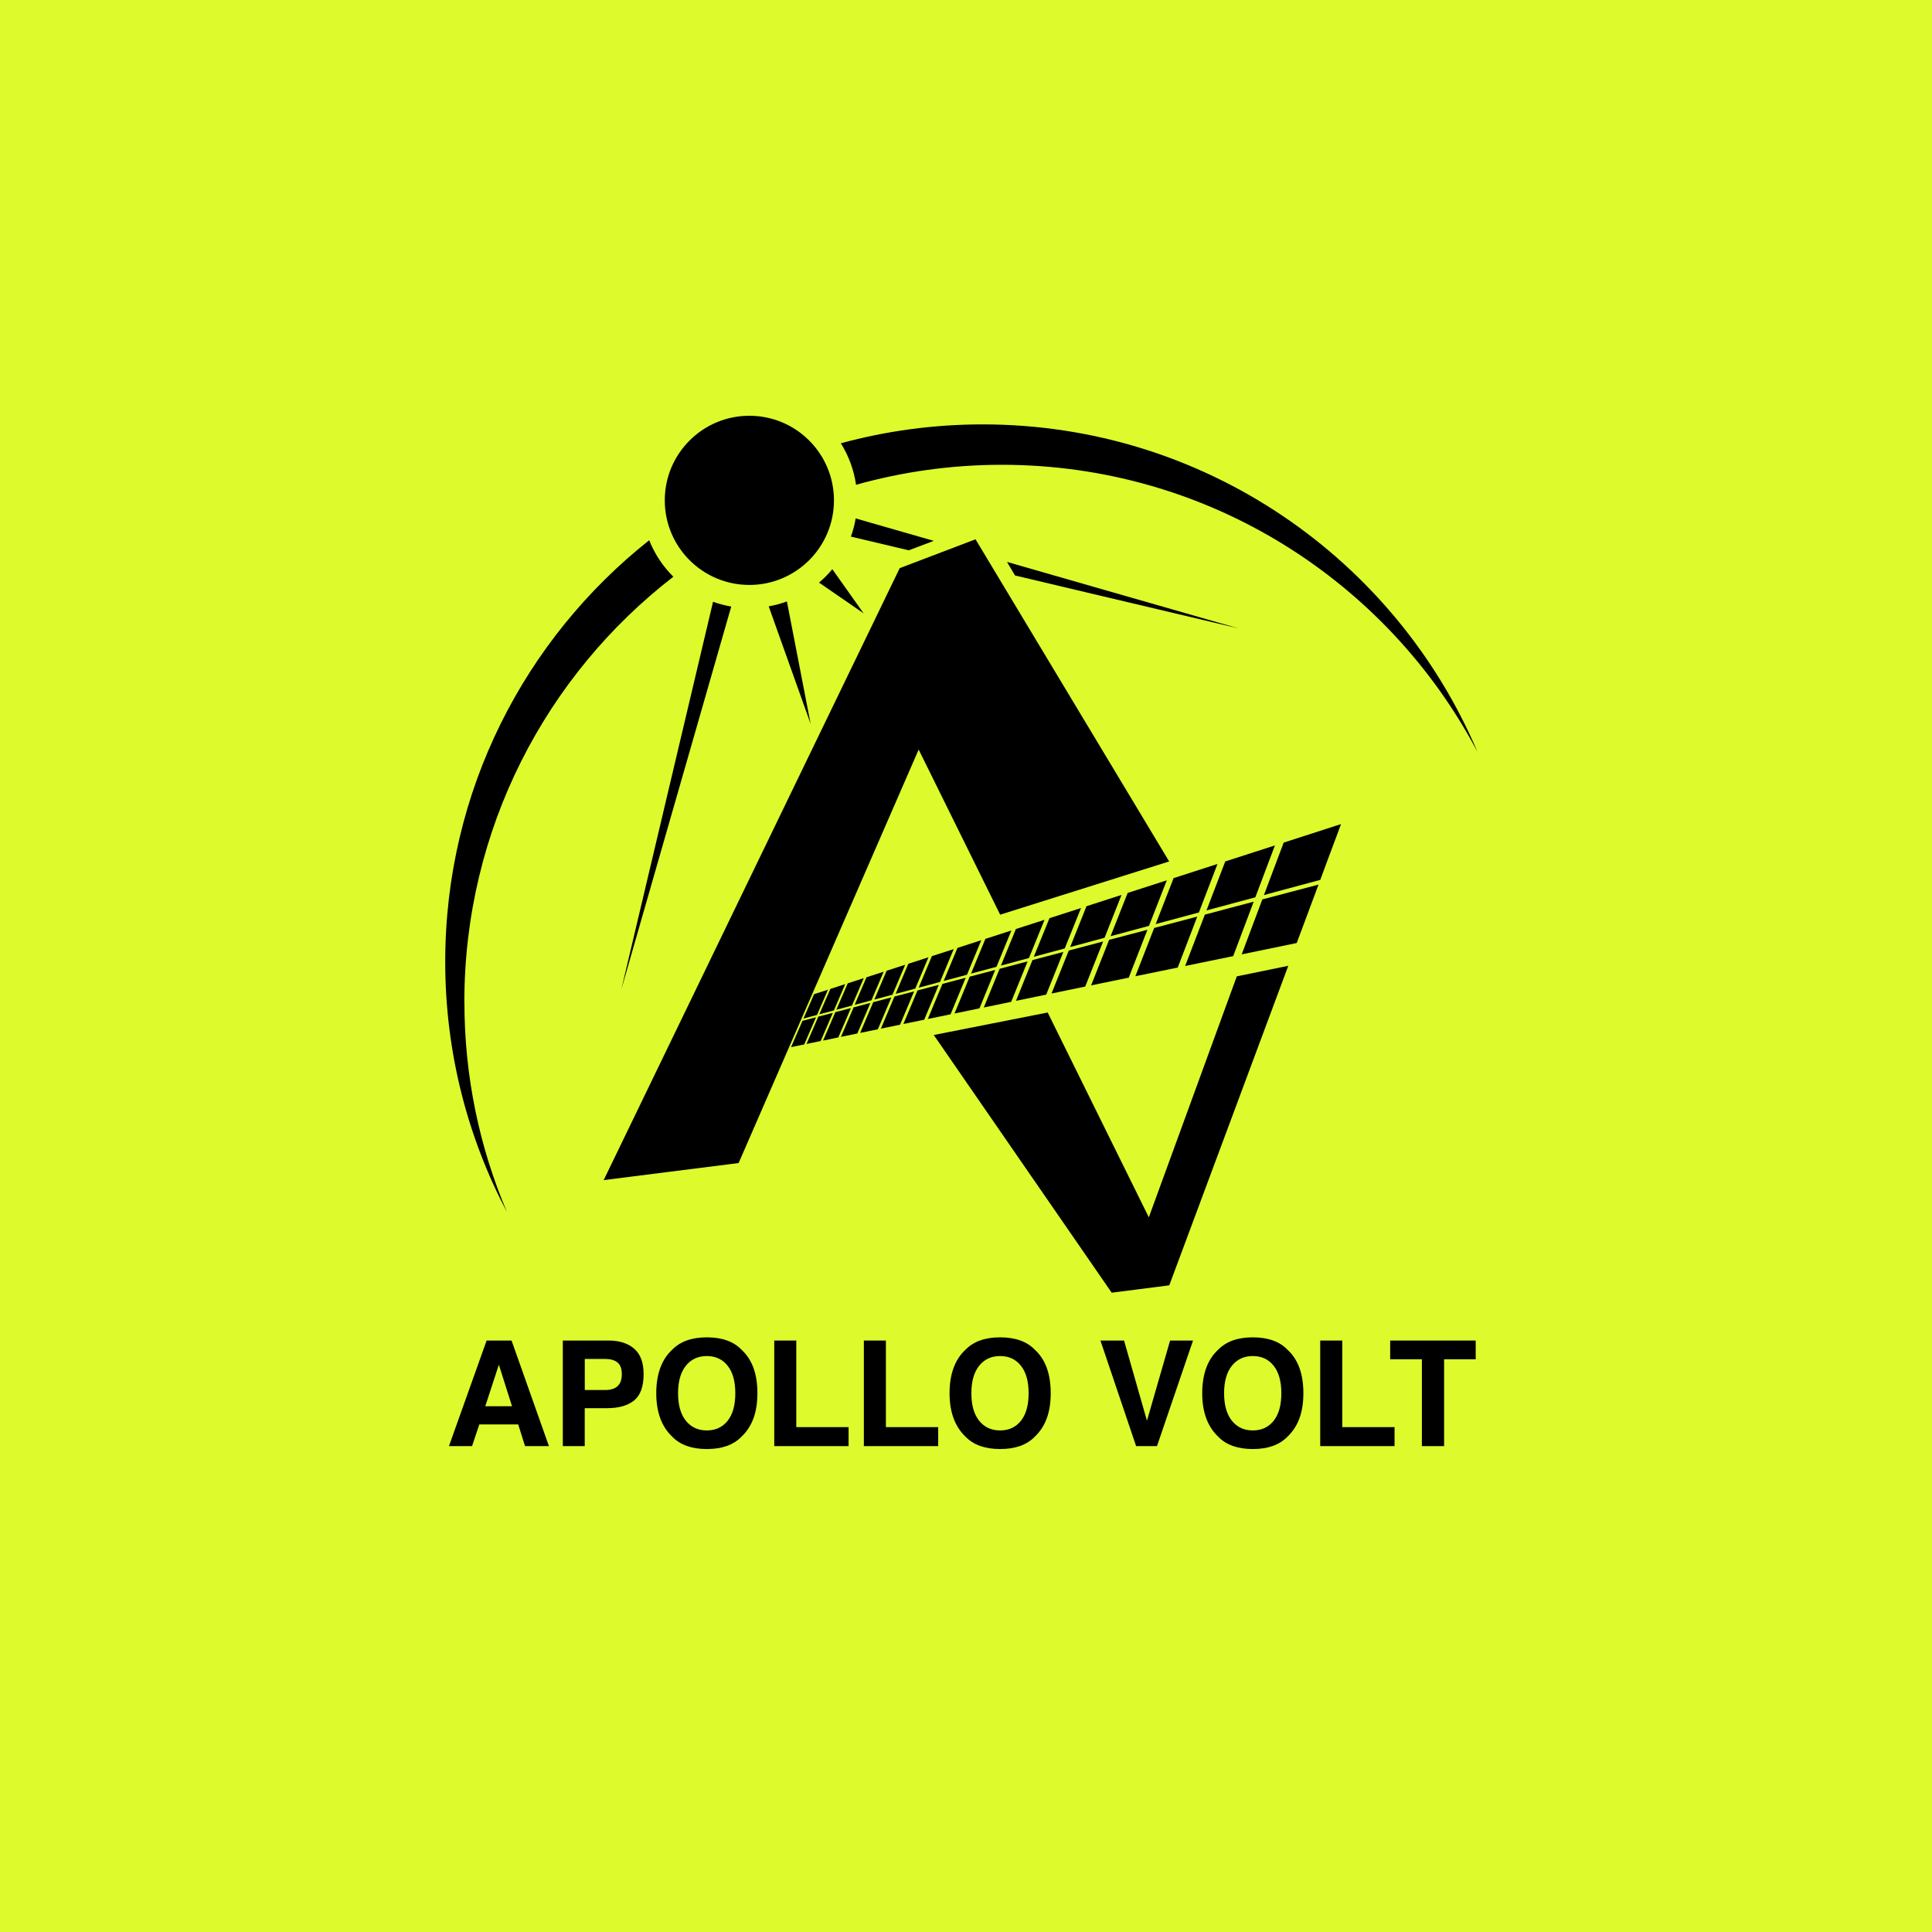 <svg xmlns="http://www.w3.org/2000/svg" xmlns:xlink="http://www.w3.org/1999/xlink" version="1.2" viewBox="0 0 256 256" baseProfile="tiny-ps">
  <title>Apollo Volt Email bimi</title>
  <g>
    <g id="Layer_1_00000058584962263222298090000002450530527849149352_">
      <rect width="256" height="256" fill="#DDFA2C"/>
      <g>
        <g>
          <g>
            <polygon points="154.921,114.146 140.367,118.727 140.367,118.727 132.527,121.199 121.727,99.322 107.576,131.828        104.532,138.812 97.873,154.107 96.792,154.246 88.41,155.304 88.41,155.304 79.99,156.37 119.217,75.283 123.496,73.653        126.563,72.486 129.259,71.459 130.572,73.637 130.673,73.807 131.754,75.607 153.955,112.539      "/>
            <g display="none">
              <polygon points="107.019,135.923 107.954,133.481 107.784,135.729       " fill="#353535"/>
              <polygon points="107.676,137.089 107.591,138.186 106.031,138.503 106.471,137.359               " fill="#353535"/>
              <polygon points="108.904,131.411 110.596,130.863 108.943,137.9 108.526,137.993               " fill="#353535"/>
              <path d="M111.098,133.713l-0.317,0.085l0.433-1.846l0.317-0.093        c0.355-0.108,0.463,0.154,0.317,0.772C111.701,133.257,111.453,133.613,111.098,133.713z" fill="#353535"/>
              <path d="M112.952,133.512c-0.131,0.572-0.201,1.089-0.209,1.56        c0,0.471,0.046,0.873,0.147,1.205c0.1,0.324,0.263,0.564,0.479,0.718l-3.507,0.726l0.548-2.356l0.564-0.139        c0.417-0.1,0.796-0.402,1.12-0.904c0.332-0.502,0.595-1.166,0.78-1.97c0.185-0.811,0.216-1.398,0.085-1.769        c-0.07-0.193-0.17-0.317-0.317-0.371l2.426-0.78c-0.301,0.286-0.579,0.626-0.842,1.02c-0.278,0.425-0.533,0.904-0.749,1.429        c-0.224,0.525-0.394,1.066-0.525,1.638V133.512z" fill="#353535"/>
              <path d="M115.687,134.293c-0.154,0.224-0.324,0.409-0.487,0.556        c-0.17,0.147-0.332,0.232-0.494,0.27c-0.162,0.039-0.294,0.015-0.409-0.062c-0.116-0.077-0.201-0.201-0.263-0.371        c-0.062-0.17-0.093-0.379-0.093-0.626c0-0.247,0.031-0.525,0.108-0.842c0.07-0.309,0.17-0.603,0.286-0.888        c0.124-0.278,0.255-0.533,0.409-0.757c0.147-0.224,0.309-0.409,0.471-0.564c0.162-0.154,0.332-0.247,0.487-0.294        c0.162-0.046,0.301-0.039,0.425,0.031c0.124,0.07,0.216,0.185,0.286,0.348c0.07,0.17,0.108,0.379,0.108,0.633        c0,0.255-0.031,0.541-0.1,0.865c-0.077,0.324-0.17,0.626-0.301,0.919c-0.124,0.286-0.27,0.548-0.425,0.772L115.687,134.293z" fill="#353535"/>
              <path d="M117.085,128.769l2.186-0.711l-1.808,8.08l-2.171,0.448        c0.332-0.278,0.641-0.626,0.935-1.051c0.309-0.44,0.579-0.942,0.819-1.499c0.239-0.564,0.433-1.151,0.572-1.761        c0.139-0.61,0.201-1.166,0.201-1.653s-0.077-0.896-0.209-1.213C117.487,129.109,117.309,128.901,117.085,128.769z" fill="#353535"/>
              <polygon points="120.507,127.665 122.732,126.946 120.862,135.444 120.19,135.583         120.584,133.79 119.062,134.138       " fill="#353535"/>
              <path d="M126.107,134.362l-2.232,0.463l0.409-1.893l-1.684,0.386l1.491-6.813        l4.009-1.298c0,0,0,0-0.008,0.008c-0.456,0.379-0.865,0.827-1.244,1.352c-0.371,0.525-0.703,1.097-0.981,1.73        c-0.278,0.633-0.494,1.282-0.641,1.962c-0.147,0.68-0.209,1.298-0.185,1.854c0.023,0.556,0.131,1.027,0.309,1.414        c0.178,0.379,0.433,0.657,0.757,0.827L126.107,134.362z" fill="#353535"/>
              <path d="M129.282,131.01c-0.216,0.278-0.44,0.51-0.68,0.695        c-0.239,0.185-0.471,0.301-0.703,0.355c-0.232,0.054-0.433,0.039-0.61-0.046s-0.317-0.224-0.417-0.425        c-0.1-0.201-0.162-0.44-0.185-0.734c-0.023-0.294,0.008-0.626,0.093-0.996c0.077-0.371,0.193-0.726,0.355-1.066        c0.154-0.34,0.332-0.649,0.533-0.919c0.201-0.27,0.417-0.51,0.649-0.695c0.232-0.185,0.463-0.317,0.695-0.386        c0.232-0.07,0.44-0.07,0.626,0c0.185,0.07,0.332,0.201,0.448,0.394s0.185,0.44,0.216,0.742c0.023,0.301,0,0.649-0.085,1.035        c-0.077,0.386-0.201,0.757-0.371,1.112c-0.162,0.355-0.355,0.664-0.572,0.95L129.282,131.01z" fill="#353535"/>
              <path d="M136.605,122.466l0.997,9.517l-8.729,1.8c0.471-0.348,0.912-0.788,1.321-1.321        c0.417-0.548,0.788-1.159,1.097-1.846c0.317-0.688,0.548-1.398,0.703-2.14c0.154-0.742,0.209-1.398,0.154-1.985        c-0.046-0.579-0.185-1.058-0.409-1.421c-0.224-0.363-0.525-0.61-0.904-0.734c-0.008,0-0.015,0-0.023,0        C130.812,124.335,136.605,122.466,136.605,122.466z" fill="#353535"/>
              <polygon points="142.538,120.55 139.278,127.68 138.714,121.786       " fill="#353535"/>
              <path d="M144.547,129.31c0.324,0.456,0.765,0.78,1.313,0.973l-6.535,1.352l5.631-11.858        l3.322-1.074c-0.07,0.046-0.139,0.1-0.209,0.147c-0.688,0.51-1.305,1.112-1.854,1.792c-0.541,0.68-1.004,1.414-1.39,2.217        c-0.386,0.796-0.657,1.614-0.819,2.464s-0.201,1.607-0.1,2.287c0.1,0.68,0.309,1.251,0.641,1.707L144.547,129.31z" fill="#353535"/>
              <path d="M151.468,124.637c-0.232,0.456-0.51,0.865-0.827,1.236        c-0.317,0.371-0.664,0.672-1.035,0.919c-0.371,0.247-0.742,0.409-1.112,0.494s-0.703,0.085-0.996,0        c-0.294-0.085-0.533-0.247-0.711-0.487c-0.185-0.232-0.309-0.533-0.371-0.888c-0.062-0.363-0.054-0.772,0.039-1.236        c0.085-0.463,0.239-0.912,0.456-1.344s0.471-0.827,0.765-1.182c0.294-0.363,0.626-0.664,0.973-0.927        c0.355-0.255,0.718-0.44,1.089-0.548c0.371-0.108,0.711-0.131,1.02-0.07s0.572,0.209,0.78,0.433s0.355,0.525,0.433,0.888        c0.077,0.371,0.07,0.803-0.015,1.29c-0.093,0.494-0.255,0.966-0.487,1.414V124.637z" fill="#353535"/>
              <path d="M152.225,117.422l5.577-1.8l-2.279,12.661l-5.276,1.089        c0.749-0.479,1.429-1.066,2.047-1.769c0.633-0.718,1.166-1.522,1.614-2.402c0.448-0.888,0.757-1.8,0.927-2.742        c0.17-0.942,0.178-1.769,0.031-2.487s-0.433-1.29-0.842-1.723c-0.409-0.425-0.935-0.688-1.576-0.796        c-0.07-0.008-0.147-0.023-0.216-0.031H152.225z" fill="#353535"/>
              <polygon points="164.013,116.402 166.809,115.575 164.994,126.328 162.375,126.869         162.87,124.003 159.023,124.899 160.83,114.641 164.523,113.451       " fill="#353535"/>
              <polygon points="177.694,109.195 171.823,124.953 168.578,125.587 170.402,114.509         173.522,113.59 174.836,110.122       " fill="#353535"/>
            </g>
            <g>
              <polygon points="108.124,134.795 106.564,138.394 106.038,138.503 105.505,138.611 104.818,138.75 106.332,135.266       "/>
              <polygon points="106.463,134.965 107.869,131.736 108.124,131.651 109.708,131.141 108.255,134.486       "/>
              <polygon points="110.357,134.208 108.742,137.946 108.526,137.985 107.591,138.178 106.865,138.333 108.433,134.71       "/>
              <polygon points="108.564,134.401 110.024,131.04 111.994,130.399 110.496,133.883       "/>
              <polygon points="112.751,133.574 111.083,137.46 109.87,137.715 109.066,137.877 110.689,134.115       "/>
              <polygon points="110.82,133.798 112.334,130.291 114.451,129.611 112.89,133.242       "/>
              <polygon points="115.331,132.894 113.601,136.942 112.11,137.251 111.708,137.336 111.43,137.39 113.107,133.481       "/>
              <polygon points="113.246,133.149 114.814,129.495 117.093,128.754 115.47,132.547       "/>
              <polygon points="118.112,132.161 116.32,136.386 113.972,136.865 115.71,132.794       "/>
              <polygon points="115.857,132.446 117.479,128.63 119.943,127.835 118.259,131.805       "/>
              <polygon points="121.125,131.365 119.263,135.776 116.722,136.301 118.522,132.045       "/>
              <polygon points="118.676,131.689 120.36,127.703 123.025,126.846 121.279,130.994       "/>
              <polygon points="124.393,130.5 122.461,135.119 119.704,135.683 121.573,131.241       "/>
              <polygon points="121.727,130.87 123.481,126.691 126.37,125.764 124.555,130.113       "/>
              <polygon points="127.961,129.557 125.953,134.401 122.94,135.019 124.879,130.368       "/>
              <polygon points="125.041,129.982 126.872,125.602 130.024,124.582 128.131,129.156       "/>
              <polygon points="131.87,128.522 129.784,133.613 126.478,134.293 128.494,129.41       "/>
              <polygon points="128.664,129.009 130.572,124.405 134.018,123.292 132.04,128.105       "/>
              <polygon points="136.165,127.387 133.987,132.748 130.356,133.497 132.457,128.368       "/>
              <polygon points="132.627,127.943 134.612,123.099 138.405,121.879 136.343,126.946       "/>
              <polygon points="140.9,126.135 138.629,131.79 134.62,132.616 136.806,127.217       "/>
              <polygon points="136.984,126.776 139.062,121.663 143.241,120.318 141.086,125.672       "/>
              <polygon points="146.169,124.752 143.797,130.724 139.332,131.643 141.619,125.95       "/>
              <polygon points="141.804,125.486 143.967,120.079 148.61,118.58 146.362,124.258       "/>
              <polygon points="152.04,123.2 149.568,129.542 144.577,130.569 146.964,124.536       "/>
              <polygon points="147.158,124.049 149.421,118.318 154.604,116.649 152.248,122.682       "/>
              <polygon points="158.644,121.454 156.057,128.205 150.441,129.356 152.936,122.96       "/>
              <polygon points="153.137,122.443 155.508,116.356 161.325,114.478 158.861,120.905       "/>
              <polygon points="166.122,119.476 163.403,126.691 157.038,127.997 159.649,121.191       "/>
              <polygon points="159.865,120.635 162.352,114.146 168.934,112.022 166.338,118.897       "/>
              <polygon points="167.265,119.175 174.712,117.213 171.823,124.953 164.531,126.46       "/>
              <polygon points="177.694,109.195 175.577,114.872 174.944,116.587 167.937,118.472 167.93,118.488 167.474,118.611         170.093,111.651 177.671,109.202       "/>
            </g>
          </g>
          <polygon points="170.703,127.974 154.936,170.313 147.304,171.287 123.728,137.143 138.822,134.161 152.225,161.299       163.882,129.372     "/>
          <g>
            <path d="M61.536,132.786c0,9.872,2.008,19.273,5.639,27.817c-5.222-9.903-8.181-21.189-8.181-33.17       c0-22.641,10.568-42.811,27.029-55.85c0.726,1.831,1.823,3.476,3.198,4.836c-16.848,13.024-27.693,33.425-27.693,56.368H61.536       z"/>
            <path d="M195.77,99.624c-11.927-22.618-35.673-38.037-63.027-38.037c-6.69,0-13.171,0.927-19.312,2.65       c-0.286-1.993-0.989-3.862-2.016-5.5c5.987-1.63,12.282-2.503,18.787-2.503C159.656,56.233,184.94,74.116,195.77,99.624       L195.77,99.624z"/>
            <circle cx="99.295" cy="66.299" r="11.209"/>
            <path d="M96.892,80.373l-14.561,50.721L94.482,79.74C95.255,80.018,96.058,80.227,96.892,80.373z"/>
            <path d="M123.728,71.668l-3.314,1.251l-1.831-0.433l-5.832-1.383c0.278-0.772,0.487-1.584,0.633-2.41l5.207,1.499l5.145,1.475       H123.728z"/>
            <polygon points="164.098,83.262 142.716,78.203 142.716,78.203 134.504,76.256 134.497,76.256 133.431,74.456 145.311,77.871             "/>
            <path d="M114.443,81.277l-5.917-4.079c0.641-0.541,1.228-1.136,1.761-1.777l4.156,5.863V81.277z"/>
            <path d="M107.398,95.877l-5.539-15.527c0.827-0.154,1.638-0.371,2.41-0.657l3.136,16.183H107.398z"/>
          </g>
        </g>
        <g>
          <path d="M68.666,188.745h-5.152l-0.966,2.874h-3.059l4.99-13.99h3.306l4.952,13.99H69.57L68.666,188.745z M67.847,186.335      l-1.746-5.508l-1.8,5.508H67.847z"/>
          <path d="M80.454,186.59H77.48v5.029h-2.905v-13.99h6.095c1.406,0,2.526,0.363,3.36,1.081c0.834,0.718,1.251,1.839,1.251,3.353      c0,1.653-0.417,2.82-1.251,3.499S81.999,186.59,80.454,186.59L80.454,186.59z M81.821,183.677      c0.379-0.332,0.572-0.865,0.572-1.591s-0.193-1.244-0.572-1.553c-0.386-0.309-0.919-0.463-1.607-0.463h-2.727v4.117h2.727      c0.688,0,1.228-0.17,1.614-0.502L81.821,183.677z"/>
          <path d="M93.663,192.005c-2.001,0-3.53-0.541-4.581-1.63c-1.414-1.336-2.124-3.26-2.124-5.77s0.711-4.488,2.124-5.77      c1.058-1.089,2.588-1.63,4.581-1.63s3.53,0.541,4.581,1.63c1.414,1.282,2.117,3.206,2.117,5.77c0,2.565-0.703,4.434-2.117,5.77      C97.186,191.464,95.656,192.005,93.663,192.005z M96.421,188.25c0.68-0.857,1.012-2.07,1.012-3.646s-0.34-2.781-1.02-3.638      c-0.68-0.857-1.599-1.282-2.758-1.282s-2.078,0.425-2.773,1.282c-0.688,0.857-1.035,2.07-1.035,3.646s0.348,2.789,1.035,3.646      s1.614,1.282,2.773,1.282s2.078-0.425,2.765-1.282V188.25z"/>
          <path d="M102.593,177.629h2.92V189.1h6.929v2.518h-9.849V177.629z"/>
          <path d="M114.466,177.629h2.92V189.1h6.929v2.518h-9.849V177.629z"/>
          <path d="M132.527,192.005c-2.001,0-3.53-0.541-4.581-1.63c-1.414-1.336-2.124-3.26-2.124-5.77s0.711-4.488,2.124-5.77      c1.058-1.089,2.588-1.63,4.581-1.63c1.993,0,3.53,0.541,4.581,1.63c1.414,1.282,2.117,3.206,2.117,5.77      c0,2.565-0.703,4.434-2.117,5.77C136.049,191.464,134.52,192.005,132.527,192.005z M135.285,188.25      c0.68-0.857,1.012-2.07,1.012-3.646s-0.34-2.781-1.02-3.638c-0.68-0.857-1.599-1.282-2.758-1.282s-2.078,0.425-2.773,1.282      c-0.688,0.857-1.035,2.07-1.035,3.646s0.348,2.789,1.035,3.646c0.688,0.857,1.614,1.282,2.773,1.282s2.078-0.425,2.765-1.282      L135.285,188.25z"/>
          <path d="M145.821,177.629h3.121l3.036,10.622l3.067-10.622h3.036l-4.774,13.99h-2.765l-4.728-13.99H145.821z"/>
          <path d="M166.006,192.005c-2.001,0-3.53-0.541-4.581-1.63c-1.414-1.336-2.124-3.26-2.124-5.77s0.711-4.488,2.124-5.77      c1.058-1.089,2.588-1.63,4.581-1.63c1.993,0,3.53,0.541,4.581,1.63c1.414,1.282,2.117,3.206,2.117,5.77      c0,2.565-0.703,4.434-2.117,5.77C169.529,191.464,167.999,192.005,166.006,192.005z M168.772,188.25      c0.68-0.857,1.012-2.07,1.012-3.646s-0.34-2.781-1.02-3.638c-0.68-0.857-1.599-1.282-2.758-1.282s-2.078,0.425-2.773,1.282      c-0.688,0.857-1.035,2.07-1.035,3.646s0.348,2.789,1.035,3.646c0.688,0.857,1.614,1.282,2.773,1.282s2.078-0.425,2.765-1.282      L168.772,188.25z"/>
          <path d="M174.936,177.629h2.92V189.1h6.929v2.518h-9.849V177.629z"/>
          <path d="M195.538,177.629v2.48h-4.187v11.51h-2.943v-11.51h-4.202v-2.48H195.538z"/>
        </g>
      </g>
    </g>
  </g>
</svg>
